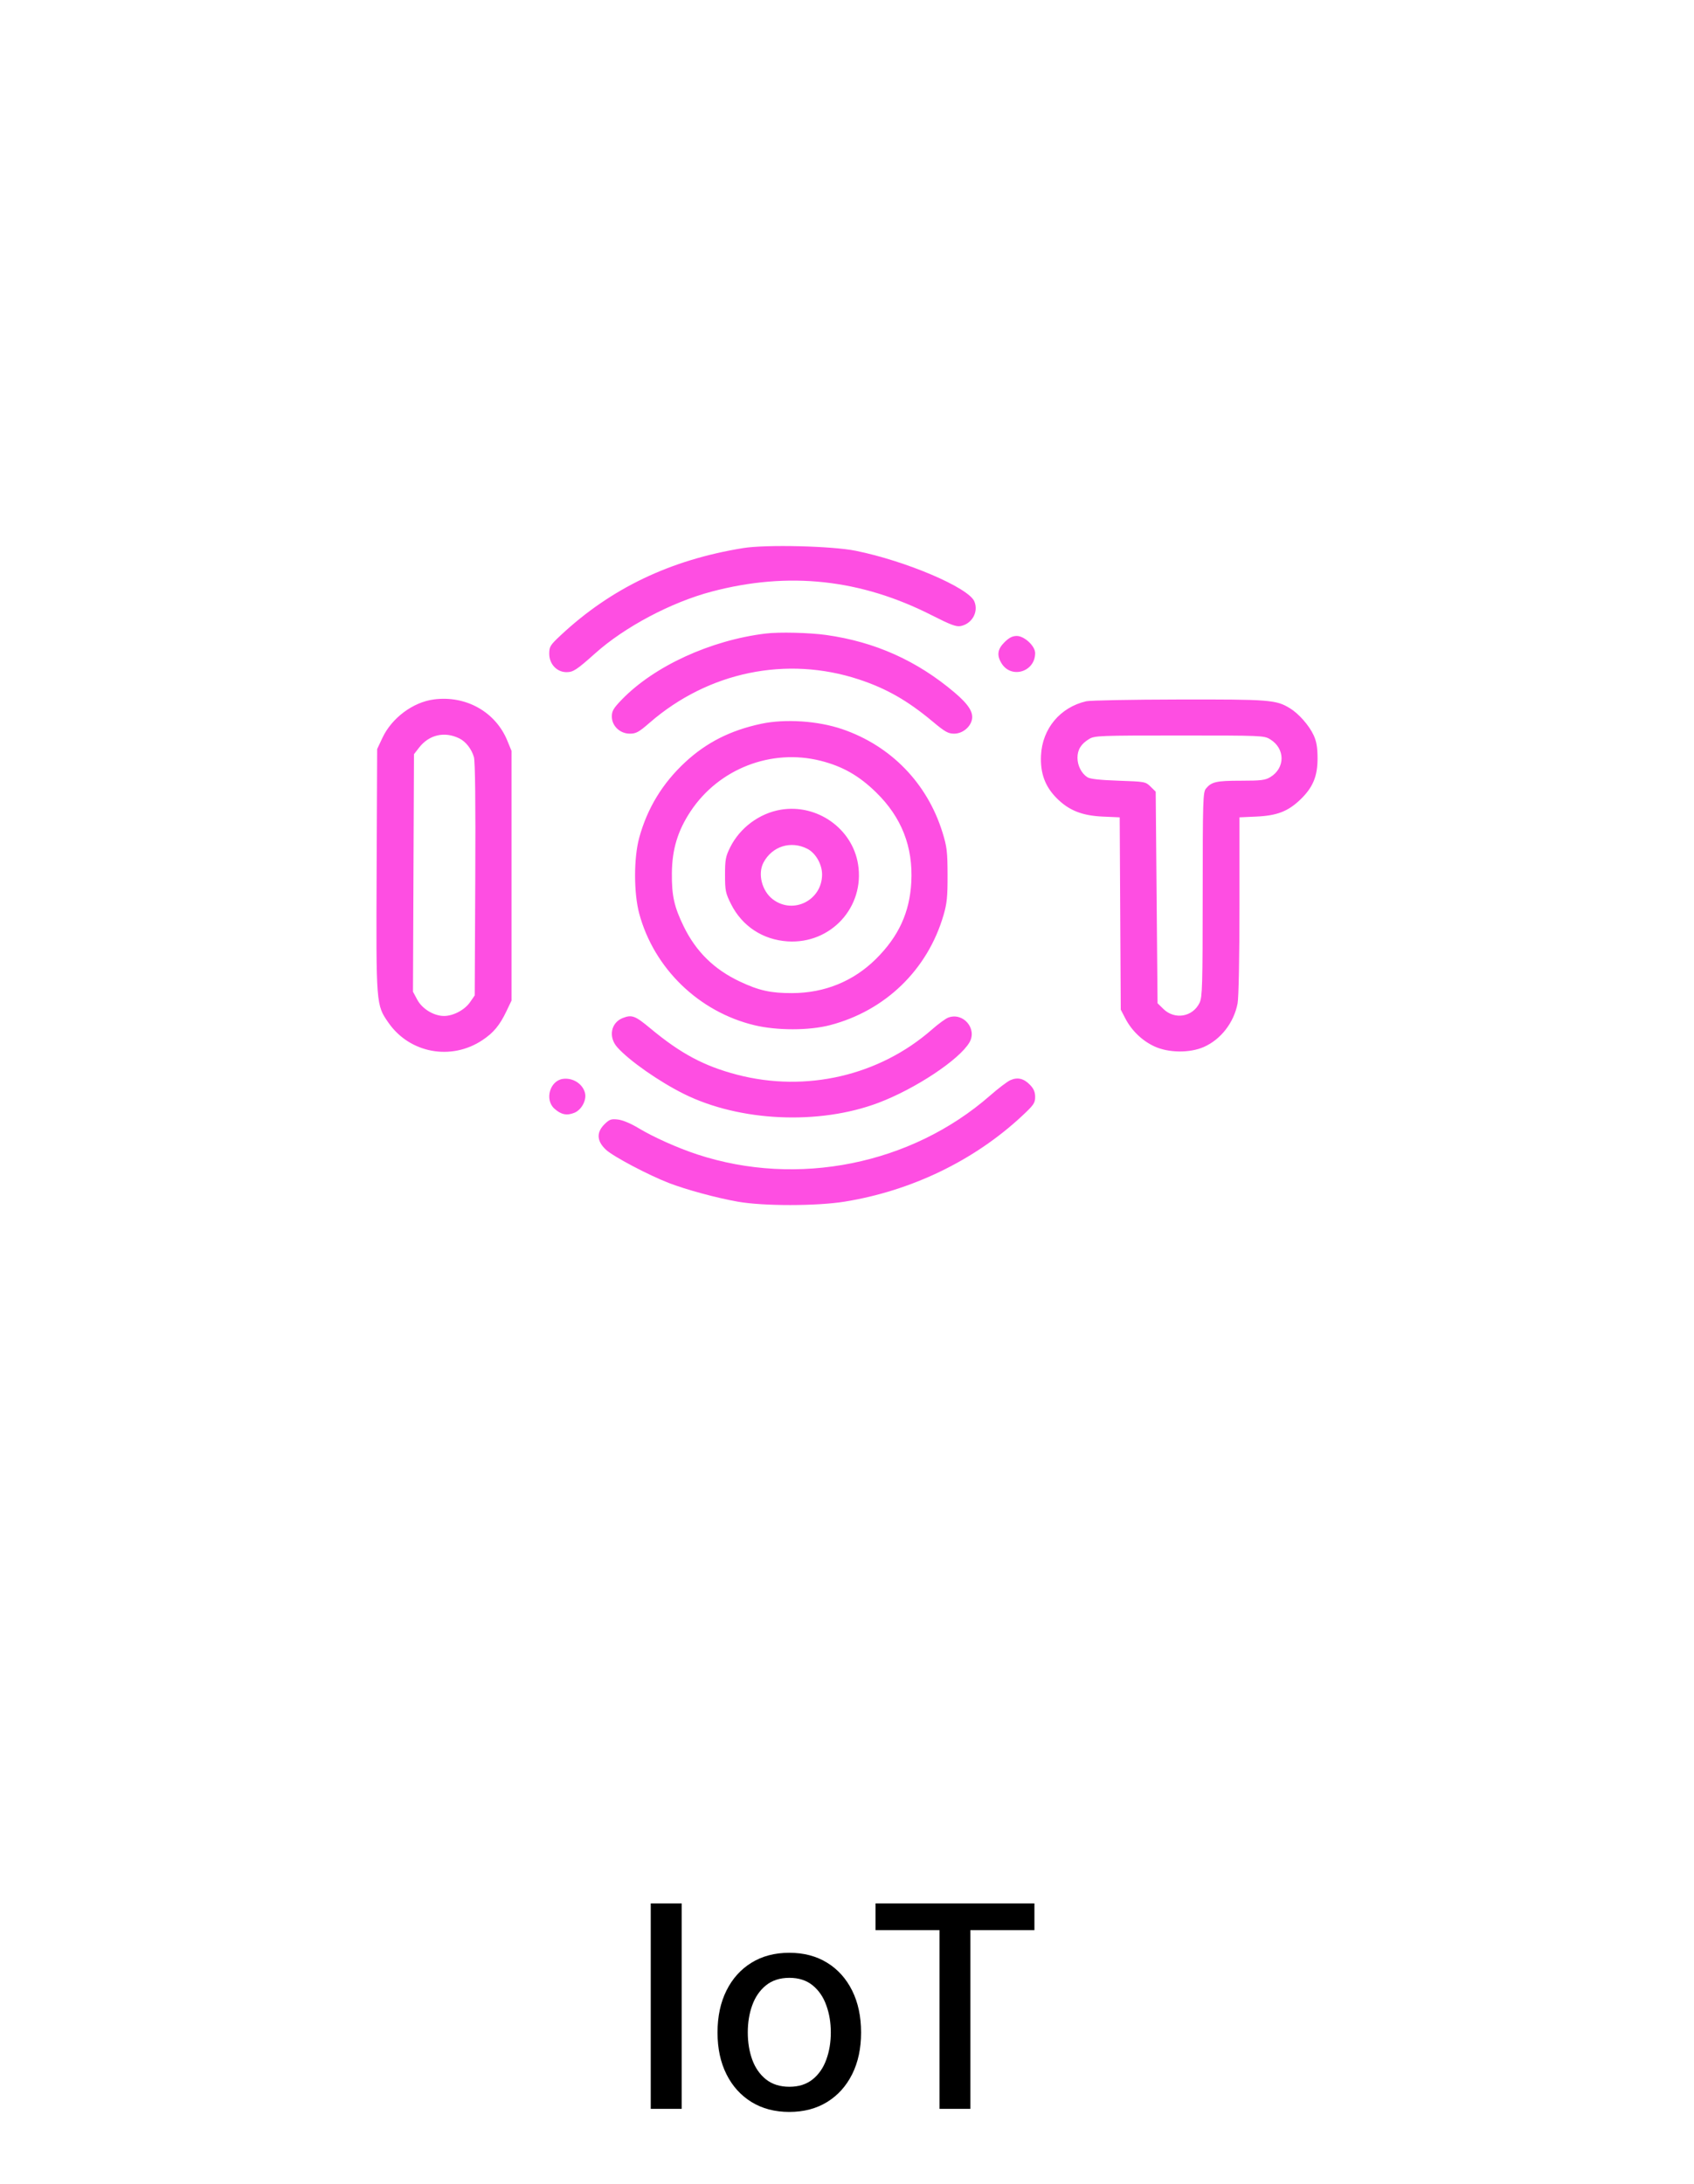 <svg width="90" height="116" viewBox="0 0 90 116" fill="none" xmlns="http://www.w3.org/2000/svg">
<g filter="url(#filter0_d_808_76)">
<path d="M45 4L77.837 19.813L85.947 55.346L63.223 83.841H26.777L4.053 55.346L12.163 19.813L45 4Z" fill="white"/>
</g>
<path d="M36.219 101.091V112H34.573V101.091H36.219ZM41.934 112.165C41.167 112.165 40.498 111.989 39.926 111.638C39.355 111.286 38.911 110.794 38.595 110.162C38.279 109.53 38.121 108.792 38.121 107.946C38.121 107.098 38.279 106.355 38.595 105.72C38.911 105.084 39.355 104.591 39.926 104.239C40.498 103.887 41.167 103.712 41.934 103.712C42.702 103.712 43.371 103.887 43.943 104.239C44.514 104.591 44.958 105.084 45.274 105.72C45.59 106.355 45.748 107.098 45.748 107.946C45.748 108.792 45.59 109.53 45.274 110.162C44.958 110.794 44.514 111.286 43.943 111.638C43.371 111.989 42.702 112.165 41.934 112.165ZM41.94 110.828C42.437 110.828 42.849 110.697 43.176 110.434C43.502 110.171 43.744 109.821 43.9 109.385C44.06 108.948 44.14 108.467 44.14 107.941C44.14 107.419 44.06 106.94 43.9 106.503C43.744 106.062 43.502 105.709 43.176 105.443C42.849 105.176 42.437 105.043 41.94 105.043C41.439 105.043 41.024 105.176 40.693 105.443C40.367 105.709 40.123 106.062 39.964 106.503C39.807 106.94 39.729 107.419 39.729 107.941C39.729 108.467 39.807 108.948 39.964 109.385C40.123 109.821 40.367 110.171 40.693 110.434C41.024 110.697 41.439 110.828 41.94 110.828ZM46.516 102.508V101.091H54.958V102.508H51.555V112H49.914V102.508H46.516Z" fill="black"/>
<path fill-rule="evenodd" clip-rule="evenodd" d="M39.486 29.108C35.617 29.733 32.461 31.242 29.783 33.746C29.228 34.266 29.181 34.342 29.181 34.723C29.181 35.268 29.584 35.698 30.095 35.698C30.456 35.698 30.635 35.581 31.63 34.692C33.197 33.292 35.663 31.986 37.808 31.42C41.895 30.341 45.728 30.755 49.52 32.685C50.489 33.178 50.803 33.296 51.031 33.252C51.644 33.134 52 32.497 51.765 31.94C51.458 31.21 48.131 29.791 45.462 29.252C44.197 28.996 40.702 28.912 39.486 29.108ZM40.671 33.648C37.75 34.005 34.763 35.376 33.043 37.148C32.593 37.612 32.506 37.759 32.506 38.053C32.506 38.554 32.937 38.965 33.462 38.965C33.793 38.965 33.939 38.885 34.52 38.38C37.633 35.679 41.791 34.82 45.63 36.084C47.091 36.565 48.225 37.212 49.554 38.324C50.204 38.868 50.377 38.965 50.689 38.965C51.116 38.965 51.528 38.649 51.632 38.243C51.734 37.843 51.464 37.413 50.708 36.774C48.712 35.085 46.487 34.089 43.898 33.725C43.002 33.599 41.389 33.56 40.671 33.648ZM53.373 34.103C52.998 34.471 52.949 34.795 53.203 35.218C53.716 36.072 54.996 35.691 54.996 34.685C54.996 34.31 54.422 33.776 54.019 33.776C53.793 33.776 53.613 33.867 53.373 34.103ZM23.05 37.147C21.938 37.293 20.814 38.131 20.319 39.184L20.038 39.782L20.01 46.206C19.979 53.383 19.978 53.369 20.64 54.319C21.769 55.94 23.972 56.347 25.631 55.241C26.226 54.845 26.551 54.452 26.913 53.692L27.176 53.141V46.51V39.879L26.951 39.331C26.324 37.805 24.75 36.923 23.05 37.147ZM57.708 37.244C56.323 37.565 55.375 38.699 55.307 40.119C55.262 41.058 55.519 41.763 56.13 42.381C56.778 43.037 57.483 43.32 58.587 43.369L59.488 43.409L59.516 48.515L59.544 53.621L59.787 54.09C60.124 54.739 60.684 55.276 61.337 55.577C62.083 55.921 63.208 55.933 63.953 55.607C64.859 55.21 65.554 54.315 65.751 53.294C65.81 52.989 65.851 50.867 65.851 48.094V43.409L66.755 43.368C67.855 43.318 68.437 43.09 69.097 42.454C69.757 41.816 70.004 41.218 70 40.263C69.998 39.694 69.944 39.379 69.793 39.05C69.553 38.528 69 37.9 68.528 37.613C67.795 37.167 67.46 37.141 62.624 37.15C60.123 37.155 57.911 37.197 57.708 37.244ZM40.437 38.441C38.807 38.789 37.535 39.432 36.404 40.48C35.197 41.599 34.389 42.927 33.961 44.492C33.666 45.569 33.667 47.435 33.963 48.528C34.75 51.437 37.132 53.742 40.084 54.45C41.282 54.737 42.981 54.736 44.093 54.447C47.035 53.681 49.281 51.507 50.128 48.605C50.311 47.979 50.346 47.625 50.343 46.462C50.339 45.223 50.309 44.972 50.071 44.203C49.263 41.599 47.337 39.614 44.759 38.729C43.462 38.284 41.719 38.168 40.437 38.441ZM24.405 39.218C24.747 39.386 25.049 39.773 25.177 40.204C25.245 40.435 25.27 42.605 25.25 46.709L25.221 52.867L24.976 53.222C24.692 53.635 24.084 53.958 23.592 53.958C23.049 53.958 22.431 53.583 22.168 53.093L21.941 52.671L21.967 46.363L21.994 40.056L22.267 39.704C22.799 39.018 23.622 38.831 24.405 39.218ZM67.479 39.263C68.288 39.755 68.291 40.792 67.484 41.276C67.216 41.436 66.988 41.464 65.918 41.464C64.622 41.464 64.366 41.522 64.068 41.884C63.913 42.073 63.899 42.518 63.897 47.504C63.895 52.361 63.878 52.955 63.732 53.258C63.367 54.014 62.409 54.175 61.805 53.582L61.499 53.282L61.45 47.663L61.401 42.045L61.13 41.779C60.864 41.517 60.833 41.511 59.419 41.463C58.422 41.428 57.915 41.372 57.77 41.278C57.456 41.075 57.245 40.661 57.245 40.245C57.245 39.813 57.438 39.504 57.868 39.246C58.158 39.072 58.417 39.062 62.661 39.062C67.046 39.062 67.155 39.066 67.479 39.263ZM43.594 40.404C44.765 40.699 45.636 41.194 46.547 42.084C47.9 43.405 48.515 44.973 48.416 46.85C48.331 48.457 47.743 49.736 46.538 50.93C45.342 52.115 43.814 52.738 42.089 52.744C40.952 52.748 40.319 52.608 39.302 52.127C37.938 51.484 36.977 50.539 36.324 49.201C35.817 48.163 35.684 47.56 35.696 46.366C35.709 45.103 36.009 44.115 36.693 43.085C38.193 40.827 40.975 39.746 43.594 40.404ZM41.48 43.004C40.347 43.194 39.312 43.962 38.795 44.997C38.551 45.485 38.52 45.655 38.52 46.463C38.52 47.3 38.546 47.431 38.837 48.013C39.426 49.188 40.527 49.913 41.851 49.997C44.149 50.142 45.95 48.17 45.588 45.904C45.285 44.004 43.41 42.68 41.48 43.004ZM42.892 45.079C43.333 45.303 43.676 45.9 43.676 46.442C43.676 47.809 42.153 48.583 41.067 47.769C40.48 47.33 40.245 46.409 40.564 45.808C41.024 44.944 42.015 44.633 42.892 45.079ZM33.092 54.064C32.454 54.311 32.309 55.077 32.798 55.624C33.437 56.339 35.021 57.446 36.343 58.102C39.303 59.57 43.514 59.761 46.67 58.57C48.634 57.828 50.969 56.279 51.505 55.363C51.931 54.635 51.173 53.747 50.38 54.044C50.242 54.095 49.853 54.379 49.516 54.675C46.716 57.131 42.82 58.034 39.155 57.076C37.404 56.618 36.162 55.955 34.559 54.622C33.745 53.944 33.573 53.879 33.092 54.064ZM29.897 57.301C29.213 57.403 28.929 58.402 29.45 58.876C29.804 59.199 30.116 59.264 30.52 59.098C30.899 58.942 31.176 58.422 31.08 58.045C30.954 57.555 30.427 57.223 29.897 57.301ZM53.676 57.369C53.515 57.442 53.031 57.809 52.601 58.186C48.417 61.848 42.37 63.063 37.044 61.311C35.997 60.967 34.713 60.392 33.906 59.905C33.504 59.663 33.076 59.485 32.828 59.458C32.469 59.418 32.38 59.449 32.119 59.705C31.677 60.139 31.702 60.603 32.191 61.06C32.577 61.421 34.441 62.406 35.539 62.83C36.463 63.187 38.079 63.624 39.204 63.822C40.558 64.061 43.394 64.059 44.876 63.819C48.421 63.246 51.759 61.635 54.291 59.276C54.921 58.689 54.996 58.581 54.996 58.26C54.996 58.001 54.922 57.823 54.727 57.621C54.397 57.276 54.062 57.196 53.676 57.369Z" fill="#FE4EE2"/>
<defs>
<filter id="filter0_d_808_76" x="0.055" y="0" width="89.891" height="87.841" filterUnits="userSpaceOnUse" color-interpolation-filters="sRGB">
<feFlood flood-opacity="0" result="BackgroundImageFix"/>
<feColorMatrix in="SourceAlpha" type="matrix" values="0 0 0 0 0 0 0 0 0 0 0 0 0 0 0 0 0 0 127 0" result="hardAlpha"/>
<feOffset/>
<feGaussianBlur stdDeviation="2"/>
<feComposite in2="hardAlpha" operator="out"/>
<feColorMatrix type="matrix" values="0 0 0 0 0 0 0 0 0 0 0 0 0 0 0 0 0 0 0.25 0"/>
<feBlend mode="normal" in2="BackgroundImageFix" result="effect1_dropShadow_808_76"/>
<feBlend mode="normal" in="SourceGraphic" in2="effect1_dropShadow_808_76" result="shape"/>
</filter>
</defs>
</svg>
